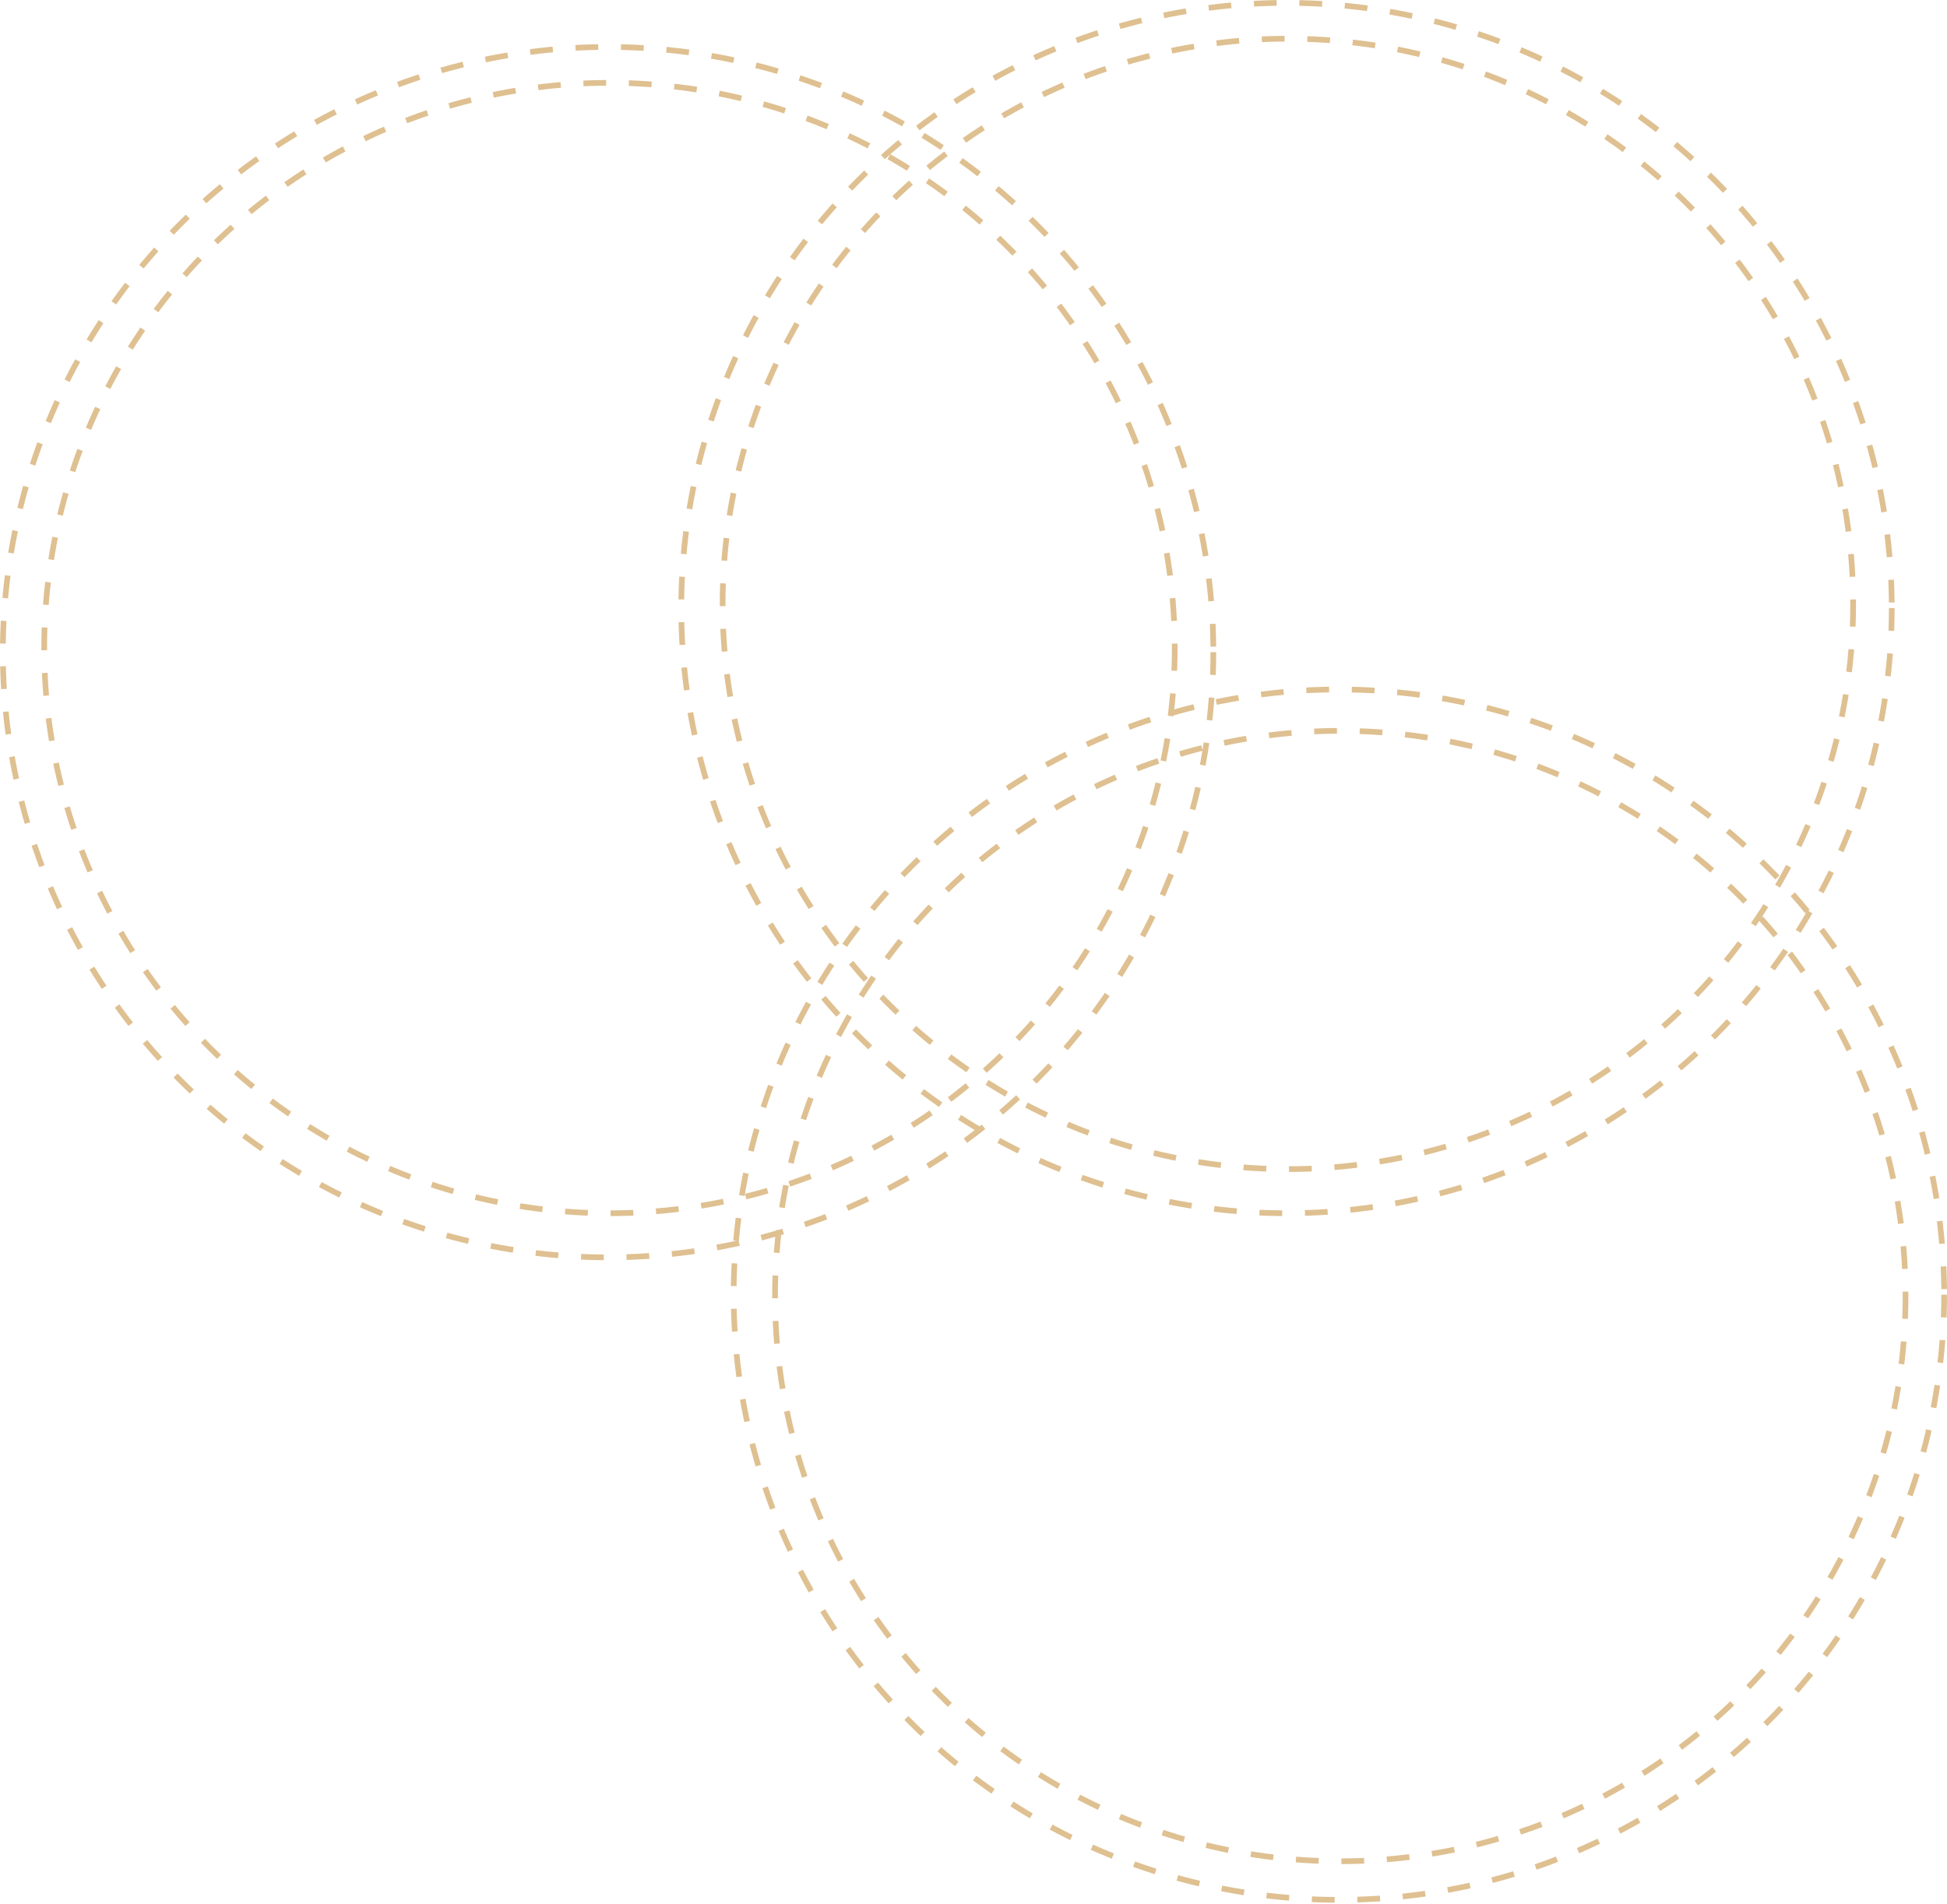 <svg width="685" height="670" viewBox="0 0 685 670" fill="none" xmlns="http://www.w3.org/2000/svg">
<circle cx="213.941" cy="229.465" r="212.941" stroke="#DFC091" stroke-width="2" stroke-dasharray="8 8"/>
<circle cx="471.059" cy="455.535" r="212.941" stroke="#DFC091" stroke-width="2" stroke-dasharray="8 8"/>
<circle cx="452.624" cy="213.941" r="212.941" stroke="#DFC091" stroke-width="2" stroke-dasharray="8 8"/>
<circle cx="453.109" cy="212.486" r="198.873" stroke="#DFC091" stroke-width="2" stroke-dasharray="8 8"/>
<circle cx="214.426" cy="228.01" r="198.873" stroke="#DFC091" stroke-width="2" stroke-dasharray="8 8"/>
<circle cx="471.544" cy="456.02" r="198.873" stroke="#DFC091" stroke-width="2" stroke-dasharray="8 8"/>
</svg>
